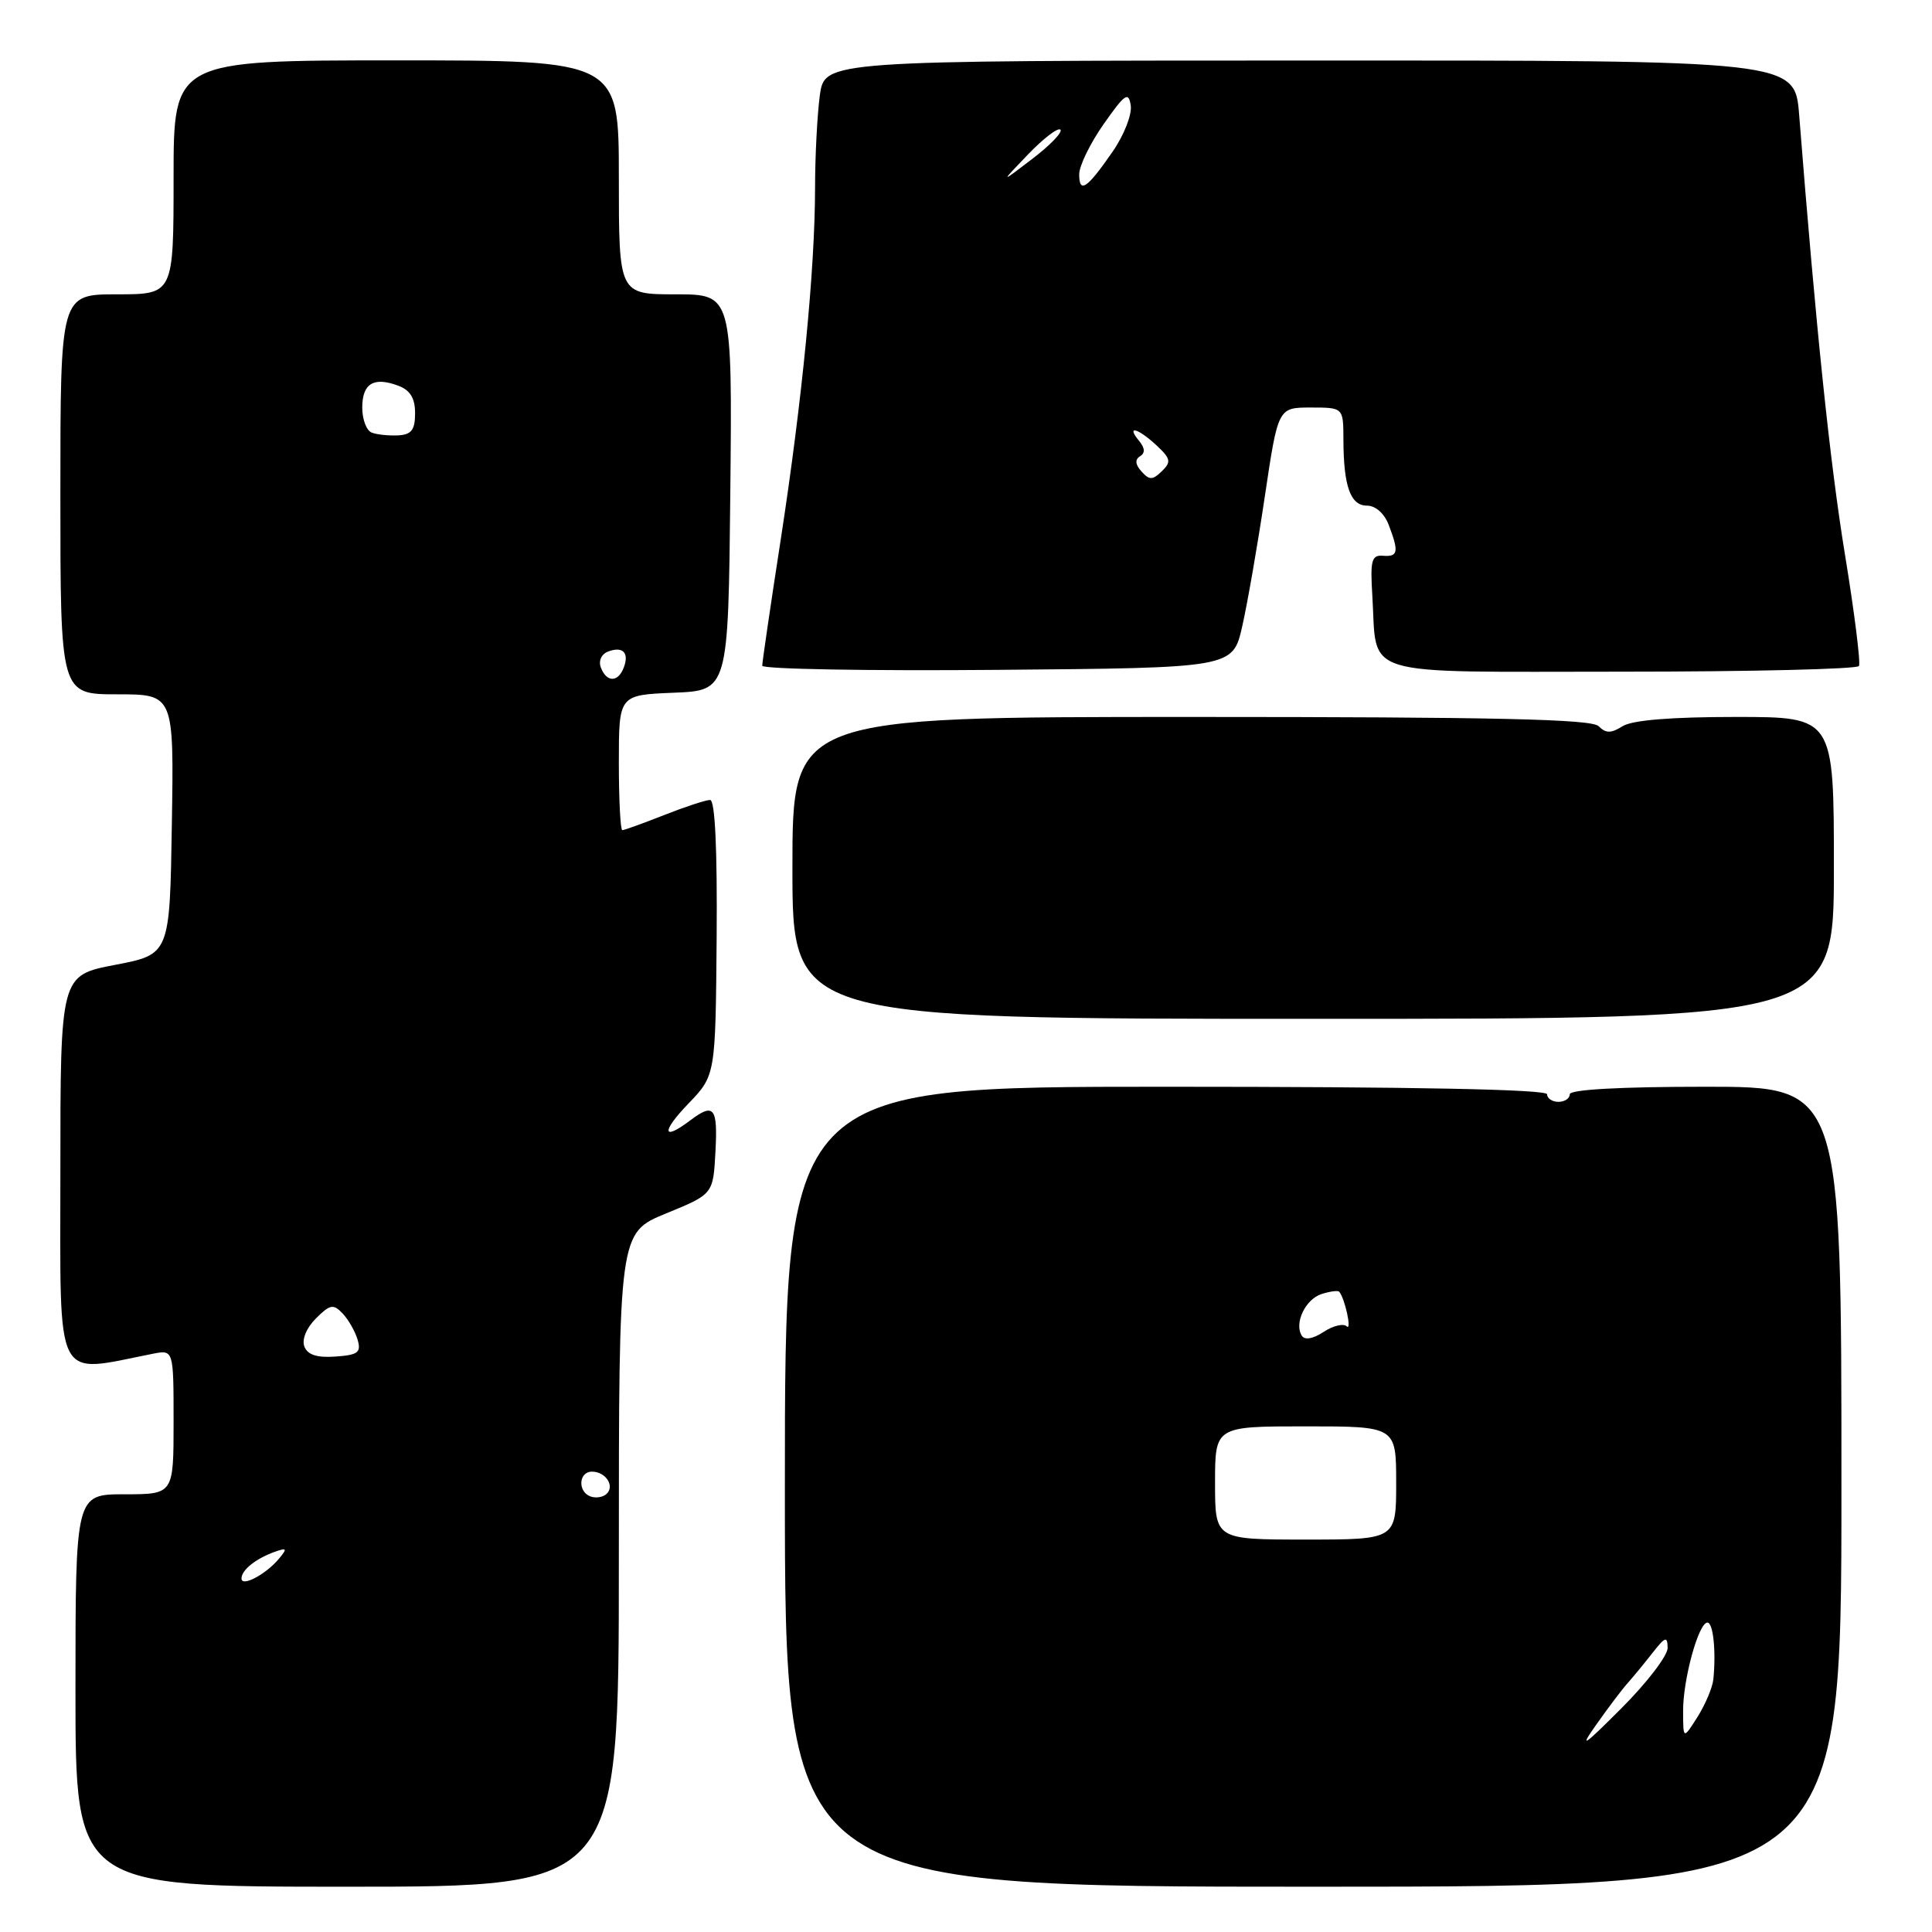 <?xml version="1.0" encoding="UTF-8" standalone="no"?>
<!DOCTYPE svg PUBLIC "-//W3C//DTD SVG 1.1//EN" "http://www.w3.org/Graphics/SVG/1.1/DTD/svg11.dtd" >
<svg xmlns="http://www.w3.org/2000/svg" xmlns:xlink="http://www.w3.org/1999/xlink" version="1.1" viewBox="0 0 256 256">
 <g >
 <path fill="currentColor"
d=" M 82.00 206.68 C 82.00 163.35 82.00 163.35 88.25 160.79 C 94.50 158.23 94.50 158.23 94.80 152.62 C 95.12 146.71 94.60 146.08 91.44 148.47 C 87.75 151.26 87.61 149.98 91.20 146.25 C 94.81 142.50 94.81 142.50 94.96 124.25 C 95.05 112.47 94.75 106.00 94.09 106.00 C 93.53 106.00 90.79 106.90 88.00 108.00 C 85.21 109.10 82.72 110.00 82.46 110.00 C 82.21 110.00 82.00 105.97 82.00 101.04 C 82.00 92.09 82.00 92.09 89.25 91.79 C 96.50 91.50 96.50 91.50 96.77 65.25 C 97.03 39.00 97.03 39.00 89.52 39.00 C 82.00 39.00 82.00 39.00 82.00 23.50 C 82.00 8.00 82.00 8.00 52.50 8.00 C 23.00 8.00 23.00 8.00 23.00 23.50 C 23.00 39.00 23.00 39.00 15.50 39.00 C 8.00 39.00 8.00 39.00 8.00 65.50 C 8.00 92.00 8.00 92.00 15.52 92.00 C 23.05 92.00 23.05 92.00 22.77 109.23 C 22.50 126.46 22.50 126.46 15.25 127.85 C 8.00 129.24 8.00 129.24 8.00 155.24 C 8.00 183.84 7.06 181.98 20.25 179.38 C 23.00 178.84 23.00 178.84 23.00 188.42 C 23.00 198.00 23.00 198.00 16.50 198.00 C 10.00 198.00 10.00 198.00 10.00 224.00 C 10.00 250.00 10.00 250.00 46.00 250.00 C 82.00 250.00 82.00 250.00 82.00 206.68 Z  M 244.00 197.00 C 244.00 144.00 244.00 144.00 226.00 144.00 C 214.67 144.00 208.00 144.37 208.00 145.00 C 208.00 145.55 207.32 146.00 206.50 146.00 C 205.68 146.00 205.00 145.55 205.00 145.00 C 205.00 144.35 187.50 144.00 154.50 144.00 C 104.00 144.00 104.00 144.00 104.00 197.00 C 104.00 250.00 104.00 250.00 174.00 250.00 C 244.00 250.00 244.00 250.00 244.00 197.00 Z  M 243.00 115.00 C 243.00 95.00 243.00 95.00 229.99 95.00 C 221.45 95.00 216.30 95.42 215.01 96.22 C 213.46 97.19 212.79 97.19 211.82 96.22 C 210.89 95.29 198.13 95.00 157.80 95.00 C 105.00 95.00 105.00 95.00 105.00 115.00 C 105.00 135.00 105.00 135.00 174.00 135.00 C 243.00 135.00 243.00 135.00 243.00 115.00 Z  M 164.60 83.00 C 165.29 79.97 166.64 72.21 167.60 65.75 C 169.35 54.00 169.35 54.00 173.68 54.00 C 178.00 54.00 178.00 54.00 178.01 58.25 C 178.03 64.45 178.94 67.00 181.14 67.00 C 182.27 67.00 183.45 68.05 184.02 69.57 C 185.38 73.14 185.26 73.80 183.25 73.64 C 181.74 73.52 181.55 74.26 181.84 78.91 C 182.52 89.91 179.55 89.00 214.92 89.00 C 231.95 89.00 246.08 88.66 246.32 88.25 C 246.56 87.84 245.73 81.20 244.47 73.50 C 242.49 61.40 240.64 43.69 238.40 15.25 C 237.83 8.00 237.83 8.00 173.55 8.02 C 109.27 8.03 109.27 8.03 108.63 12.65 C 108.29 15.20 108.00 20.70 108.00 24.89 C 107.99 35.67 106.31 52.90 103.46 71.44 C 102.10 80.21 101.00 87.76 101.00 88.21 C 101.00 88.66 115.03 88.91 132.17 88.76 C 163.35 88.50 163.35 88.50 164.60 83.00 Z  M 32.00 209.16 C 32.00 208.04 33.87 206.54 36.39 205.63 C 38.02 205.05 38.10 205.17 36.97 206.53 C 35.24 208.61 32.00 210.33 32.00 209.16 Z  M 78.25 198.29 C 76.52 197.66 76.67 195.00 78.44 195.00 C 80.26 195.00 81.51 196.92 80.36 197.96 C 79.89 198.40 78.94 198.54 78.25 198.29 Z  M 40.33 178.42 C 39.97 177.49 40.61 175.95 41.86 174.70 C 43.73 172.83 44.17 172.75 45.39 174.03 C 46.16 174.84 47.05 176.40 47.38 177.50 C 47.88 179.21 47.45 179.54 44.46 179.75 C 42.00 179.93 40.75 179.52 40.33 178.42 Z  M 79.62 88.46 C 79.28 87.58 79.68 86.68 80.56 86.34 C 82.52 85.59 83.41 86.49 82.65 88.46 C 81.90 90.44 80.38 90.44 79.62 88.46 Z  M 49.25 57.32 C 48.56 57.05 48.00 55.57 48.00 54.02 C 48.00 50.82 49.50 49.89 52.75 51.10 C 54.35 51.69 55.00 52.75 55.00 54.75 C 55.00 56.97 54.52 57.59 52.75 57.69 C 51.51 57.75 49.94 57.59 49.25 57.32 Z  M 211.53 228.50 C 213.08 226.30 214.95 223.82 215.69 223.00 C 216.42 222.18 217.90 220.38 218.98 219.00 C 220.66 216.86 220.94 216.76 220.97 218.35 C 220.99 219.37 218.23 222.97 214.85 226.35 C 209.76 231.45 209.19 231.81 211.53 228.50 Z  M 223.02 226.73 C 223.00 222.54 225.07 215.00 226.24 215.00 C 227.01 215.00 227.40 218.79 227.03 222.50 C 226.92 223.60 225.97 225.85 224.93 227.50 C 223.03 230.50 223.03 230.50 223.02 226.73 Z  M 161.00 196.50 C 161.00 189.00 161.00 189.00 173.00 189.00 C 185.00 189.00 185.00 189.00 185.00 196.50 C 185.00 204.00 185.00 204.00 173.00 204.00 C 161.00 204.00 161.00 204.00 161.00 196.50 Z  M 172.49 176.98 C 171.46 175.32 172.98 172.14 175.13 171.46 C 176.24 171.11 177.29 170.97 177.45 171.16 C 178.20 172.01 179.16 176.42 178.45 175.75 C 178.02 175.33 176.63 175.66 175.38 176.49 C 173.96 177.42 172.87 177.60 172.49 176.98 Z  M 151.26 62.48 C 150.43 61.56 150.36 60.89 151.06 60.46 C 151.76 60.03 151.72 59.37 150.93 58.41 C 149.17 56.30 150.77 56.71 153.24 59.01 C 155.13 60.77 155.22 61.21 153.95 62.44 C 152.72 63.63 152.31 63.64 151.26 62.48 Z  M 143.00 23.09 C 143.00 21.97 144.46 18.98 146.25 16.43 C 149.07 12.42 149.54 12.09 149.83 13.98 C 150.01 15.18 148.93 17.94 147.41 20.12 C 144.02 25.02 143.00 25.70 143.00 23.09 Z  M 136.22 20.46 C 138.26 18.34 140.19 16.86 140.51 17.18 C 140.83 17.50 139.16 19.24 136.80 21.04 C 132.50 24.33 132.50 24.33 136.22 20.46 Z "/>
</g>
</svg>